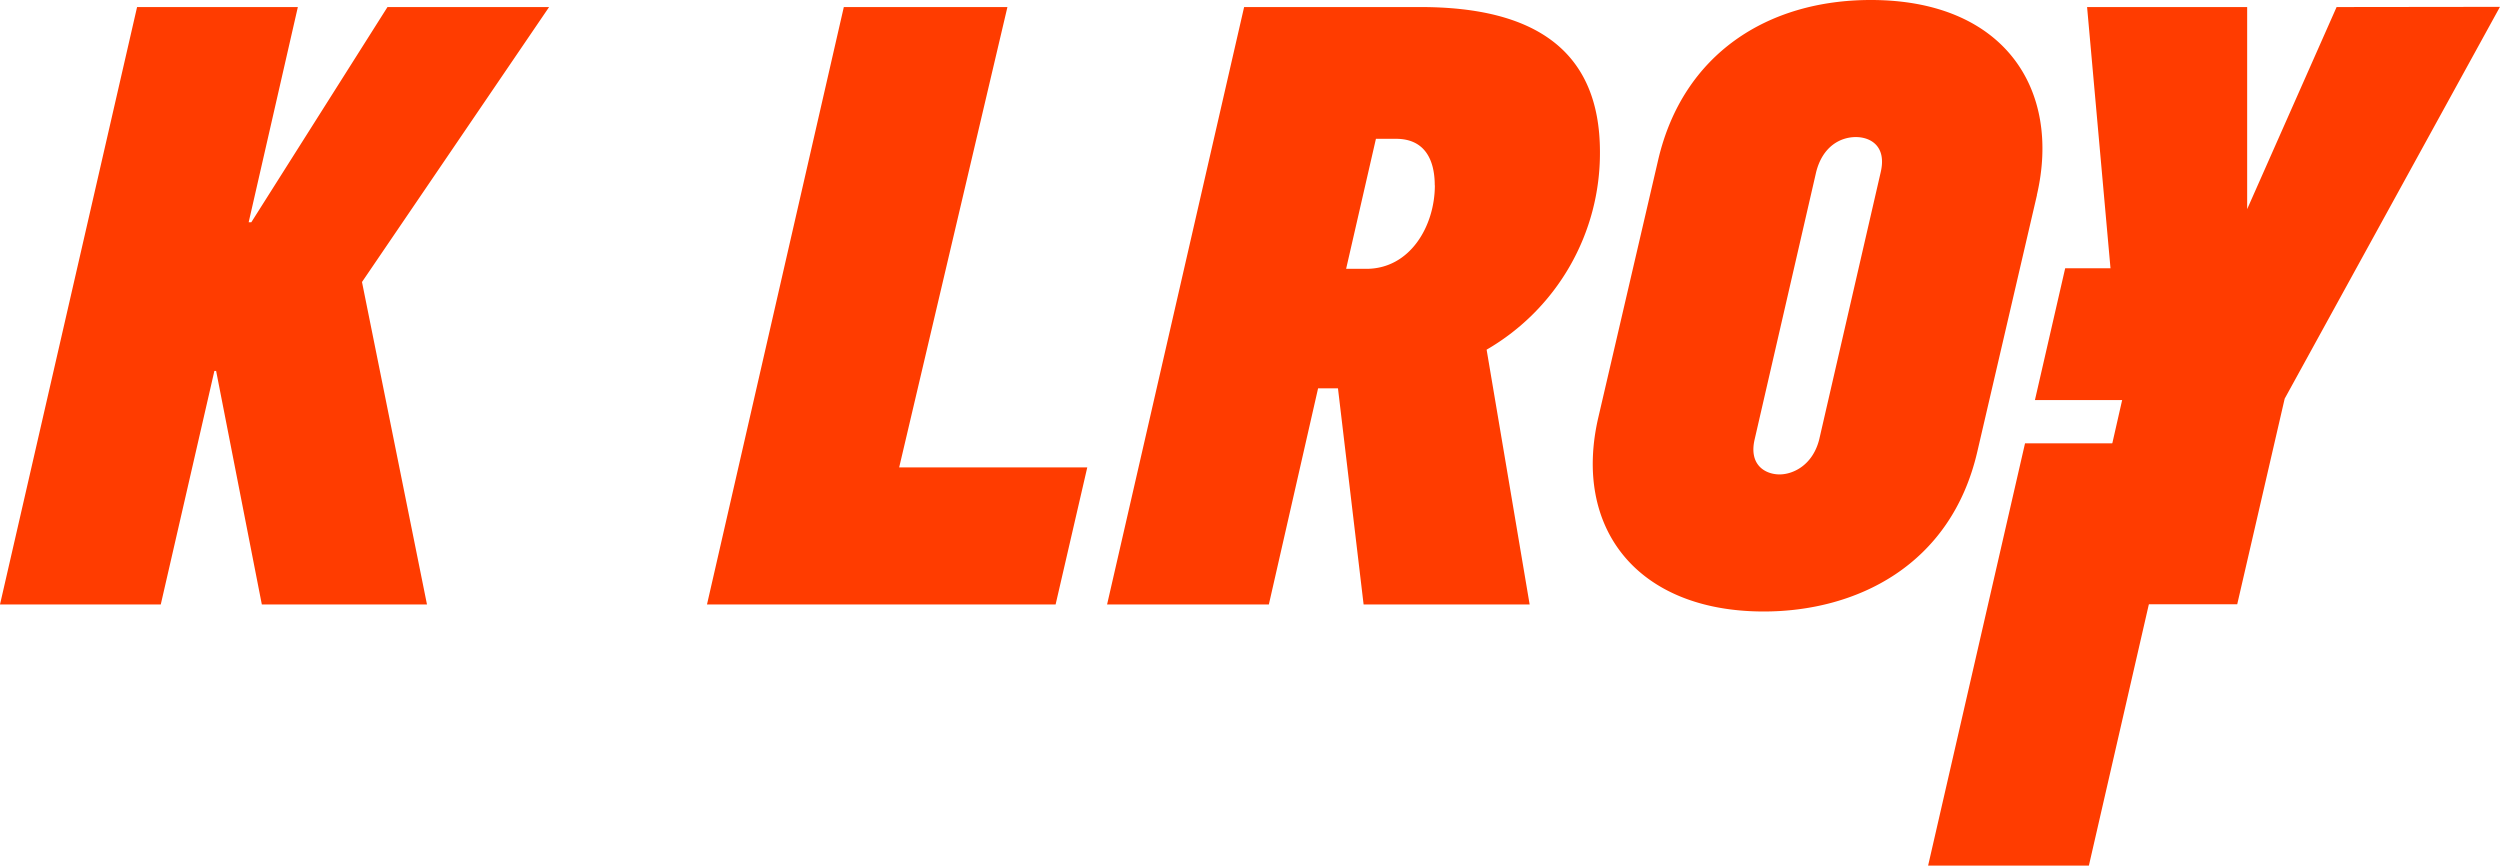 <svg xmlns="http://www.w3.org/2000/svg" xmlns:xlink="http://www.w3.org/1999/xlink" viewBox="0 0 503.19 174.25"><defs><style>.cls-1{fill:none;}.cls-2{clip-path:url(#clip-path);}.cls-3{fill:#ff3c00;}</style><clipPath id="clip-path" transform="translate(-181.7 -231.1)"><rect class="cls-1" width="841.89" height="595.28"/></clipPath></defs><g id="Layer_2" data-name="Layer 2"><g id="Layer_5" data-name="Layer 5"><g id="KILROY_i_down01_orange_RGB"><g class="cls-2"><g class="cls-2"><path class="cls-3" d="M254.56,287.86l13.08,64.9H234.4l-9.2-47h-.35l-10.79,47H181.7l27.59-120.24h32.36l-9.9,43.32h.53l27.41-43.32h32.53Zm108.12,37.32,21.79-92.66H351.54L324,352.76h70.17l6.37-27.58Zm118.24-23.7,8.66,51.28H456.16L451,309.26H447l-9.91,43.5H404.53l27.58-120.24h35.54c22.82,0,36.08,8.66,36.08,29.17a45.71,45.71,0,0,1-22.81,39.79m-10.44-33.07c0-5.3-2.12-9.37-7.78-9.37h-4.06l-6,26.17h4.07c8.84,0,13.79-8.66,13.79-16.8m121.19,1.95-12,51.63c-5.31,23-24.41,32.19-43,32.19-25.46,0-38.55-16.8-33.24-39.26l12-51.64c5-21.39,22.11-32.18,42.8-32.18,26.88,0,38.37,18,33.42,39.26m-36.43-11.67c-3.18,0-6.72,1.94-8,7.07l-12.37,53.76c-1.24,5.3,2.29,7.07,5,7.07,2.83,0,6.72-1.94,8-7.07l12.37-53.76c1.24-5.31-2.12-7.07-5-7.07M652,232.52l-18,40.67V232.52H601.78l7.08,79-9.37,41.2H632l9.55-41.38,43.33-78.86Z" transform="translate(-181.7 -231.1)"/><path class="cls-3" d="M623.64,311.63H591.28l6.09-26.53h32.36Zm-34.35,8.7-19.51,85h32.36l19.51-85Z" transform="translate(-181.7 -231.1)"/></g></g></g></g></g></svg>